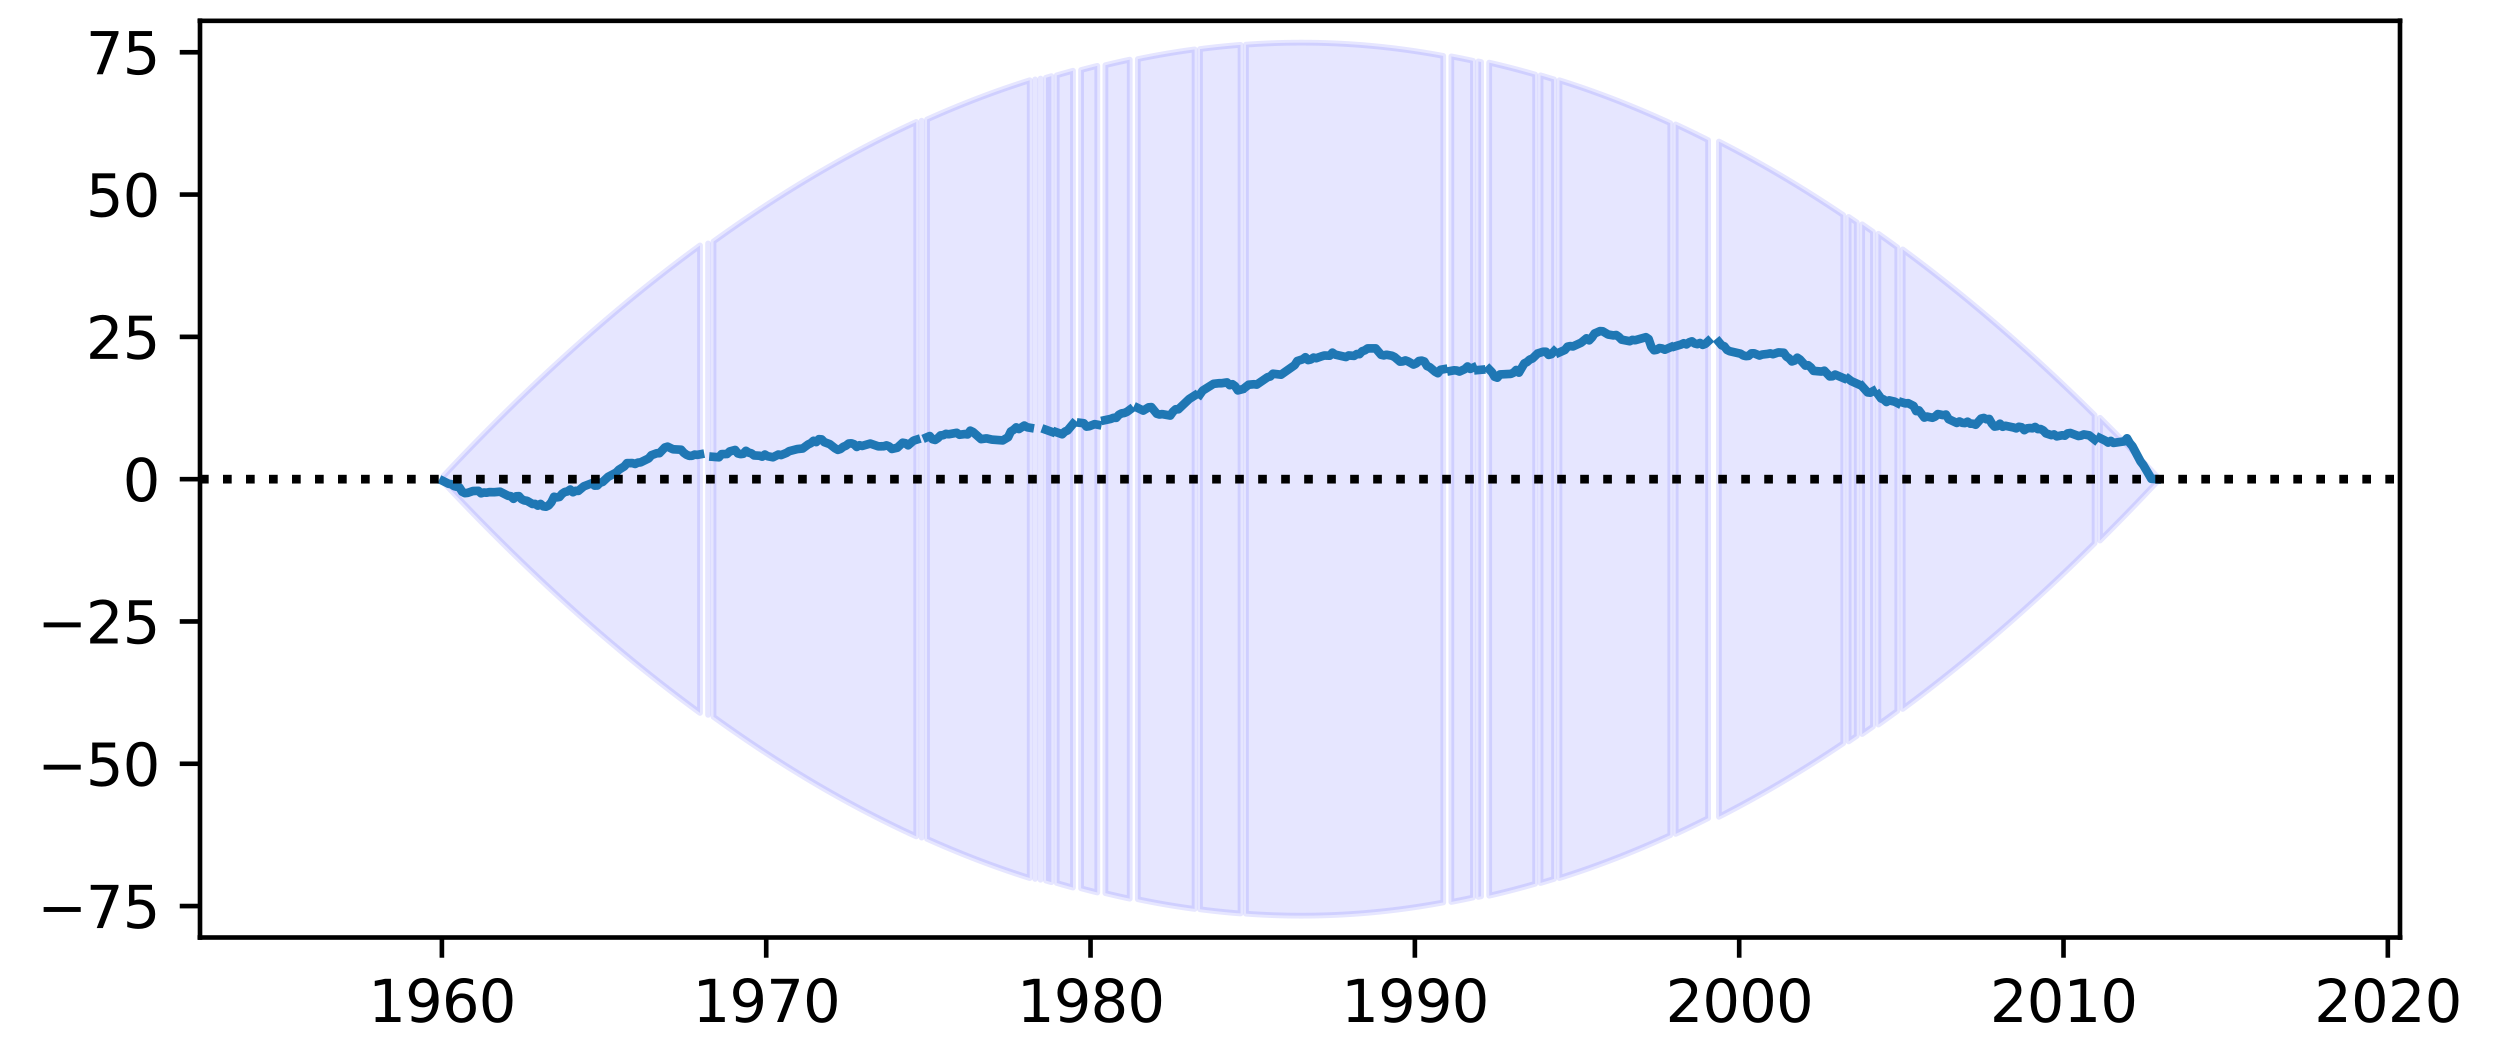 <?xml version="1.0" encoding="utf-8" standalone="no"?>
<!DOCTYPE svg PUBLIC "-//W3C//DTD SVG 1.1//EN"
  "http://www.w3.org/Graphics/SVG/1.1/DTD/svg11.dtd">
<svg height="180pt" version="1.1" viewBox="0 0 432 180" width="432pt" xmlns="http://www.w3.org/2000/svg" xmlns:xlink="http://www.w3.org/1999/xlink">
 <defs>
  <style type="text/css">*{stroke-linecap:butt;stroke-linejoin:round;}</style>
 </defs>
 <g id="figure_1">
  <g id="patch_1">
   <path d="M 0 180 
L 432 180 
L 432 0 
L 0 0 
z
" style="fill:#ffffff;"/>
  </g>
  <g id="axes_1">
   <g id="patch_2">
    <path d="M 34.56 162 
L 414.72 162 
L 414.72 3.6 
L 34.56 3.6 
z
" style="fill:#ffffff;"/>
   </g>
   <g id="PolyCollection_1">
    <path clip-path="url(#p25b6526b6e)" d="M 76.592 82.3 
L 76.592 83.3 
L 77.059 83.798 
L 77.526 84.294 
L 77.994 84.789 
L 78.461 85.282 
L 78.928 85.773 
L 79.395 86.263 
L 79.862 86.751 
L 80.329 87.237 
L 80.796 87.721 
L 81.263 88.204 
L 81.73 88.686 
L 82.197 89.165 
L 82.664 89.643 
L 83.131 90.119 
L 83.598 90.594 
L 84.065 91.067 
L 84.532 91.538 
L 84.999 92.008 
L 85.466 92.476 
L 85.933 92.942 
L 86.4 93.407 
L 86.867 93.87 
L 87.334 94.331 
L 87.801 94.791 
L 88.268 95.249 
L 88.735 95.705 
L 89.202 96.16 
L 89.669 96.613 
L 90.136 97.065 
L 90.603 97.514 
L 91.07 97.962 
L 91.537 98.409 
L 92.004 98.854 
L 92.471 99.297 
L 92.938 99.738 
L 93.405 100.178 
L 93.872 100.616 
L 94.339 101.052 
L 94.806 101.487 
L 95.274 101.92 
L 95.741 102.352 
L 96.208 102.782 
L 96.675 103.21 
L 97.142 103.636 
L 97.609 104.061 
L 98.076 104.484 
L 98.543 104.906 
L 99.01 105.326 
L 99.477 105.744 
L 99.944 106.161 
L 100.411 106.575 
L 100.878 106.989 
L 101.345 107.4 
L 101.812 107.81 
L 102.279 108.218 
L 102.746 108.625 
L 103.213 109.03 
L 103.68 109.433 
L 104.147 109.835 
L 104.614 110.235 
L 105.081 110.633 
L 105.548 111.03 
L 106.015 111.425 
L 106.482 111.818 
L 106.949 112.21 
L 107.416 112.6 
L 107.883 112.988 
L 108.35 113.375 
L 108.817 113.76 
L 109.284 114.143 
L 109.751 114.525 
L 110.218 114.905 
L 110.685 115.283 
L 111.152 115.66 
L 111.619 116.035 
L 112.086 116.408 
L 112.554 116.78 
L 113.021 117.15 
L 113.488 117.518 
L 113.955 117.885 
L 114.422 118.25 
L 114.889 118.614 
L 115.356 118.975 
L 115.823 119.336 
L 116.29 119.694 
L 116.757 120.051 
L 117.224 120.406 
L 117.691 120.759 
L 118.158 121.111 
L 118.625 121.461 
L 119.092 121.81 
L 119.559 122.157 
L 120.026 122.502 
L 120.493 122.846 
L 120.96 123.187 
L 120.96 42.413 
L 120.96 42.413 
L 120.493 42.754 
L 120.026 43.098 
L 119.559 43.443 
L 119.092 43.79 
L 118.625 44.139 
L 118.158 44.489 
L 117.691 44.841 
L 117.224 45.194 
L 116.757 45.549 
L 116.29 45.906 
L 115.823 46.264 
L 115.356 46.625 
L 114.889 46.986 
L 114.422 47.35 
L 113.955 47.715 
L 113.488 48.082 
L 113.021 48.45 
L 112.554 48.82 
L 112.086 49.192 
L 111.619 49.565 
L 111.152 49.94 
L 110.685 50.317 
L 110.218 50.695 
L 109.751 51.075 
L 109.284 51.457 
L 108.817 51.84 
L 108.35 52.225 
L 107.883 52.612 
L 107.416 53 
L 106.949 53.39 
L 106.482 53.782 
L 106.015 54.175 
L 105.548 54.57 
L 105.081 54.967 
L 104.614 55.365 
L 104.147 55.765 
L 103.68 56.167 
L 103.213 56.57 
L 102.746 56.975 
L 102.279 57.382 
L 101.812 57.79 
L 101.345 58.2 
L 100.878 58.611 
L 100.411 59.025 
L 99.944 59.439 
L 99.477 59.856 
L 99.01 60.274 
L 98.543 60.694 
L 98.076 61.116 
L 97.609 61.539 
L 97.142 61.964 
L 96.675 62.39 
L 96.208 62.818 
L 95.741 63.248 
L 95.274 63.68 
L 94.806 64.113 
L 94.339 64.548 
L 93.872 64.984 
L 93.405 65.422 
L 92.938 65.862 
L 92.471 66.303 
L 92.004 66.746 
L 91.537 67.191 
L 91.07 67.638 
L 90.603 68.086 
L 90.136 68.535 
L 89.669 68.987 
L 89.202 69.44 
L 88.735 69.895 
L 88.268 70.351 
L 87.801 70.809 
L 87.334 71.269 
L 86.867 71.73 
L 86.4 72.193 
L 85.933 72.658 
L 85.466 73.124 
L 84.999 73.592 
L 84.532 74.062 
L 84.065 74.533 
L 83.598 75.006 
L 83.131 75.481 
L 82.664 75.957 
L 82.197 76.435 
L 81.73 76.914 
L 81.263 77.396 
L 80.796 77.879 
L 80.329 78.363 
L 79.862 78.849 
L 79.395 79.337 
L 78.928 79.827 
L 78.461 80.318 
L 77.994 80.811 
L 77.526 81.306 
L 77.059 81.802 
L 76.592 82.3 
z
" style="fill:#0000ff;fill-opacity:0.1;stroke:#0000ff;stroke-opacity:0.1;"/>
    <path clip-path="url(#p25b6526b6e)" d="M 122.361 42.072 
L 122.361 123.528 
L 122.361 42.072 
L 122.361 42.072 
z
" style="fill:#0000ff;fill-opacity:0.1;stroke:#0000ff;stroke-opacity:0.1;"/>
    <path clip-path="url(#p25b6526b6e)" d="M 123.295 41.734 
L 123.295 123.866 
L 123.762 124.203 
L 124.229 124.538 
L 124.696 124.872 
L 125.163 125.204 
L 125.63 125.534 
L 126.097 125.863 
L 126.564 126.189 
L 127.031 126.515 
L 127.498 126.838 
L 127.965 127.16 
L 128.432 127.481 
L 128.899 127.799 
L 129.366 128.116 
L 129.834 128.432 
L 130.301 128.745 
L 130.768 129.057 
L 131.235 129.368 
L 131.702 129.676 
L 132.169 129.983 
L 132.636 130.289 
L 133.103 130.592 
L 133.57 130.894 
L 134.037 131.195 
L 134.504 131.493 
L 134.971 131.79 
L 135.438 132.086 
L 135.905 132.38 
L 136.372 132.672 
L 136.839 132.962 
L 137.306 133.251 
L 137.773 133.538 
L 138.24 133.823 
L 138.707 134.107 
L 139.174 134.389 
L 139.641 134.67 
L 140.108 134.949 
L 140.575 135.226 
L 141.042 135.501 
L 141.509 135.775 
L 141.976 136.047 
L 142.443 136.318 
L 142.91 136.587 
L 143.377 136.854 
L 143.844 137.119 
L 144.311 137.383 
L 144.778 137.645 
L 145.245 137.906 
L 145.712 138.165 
L 146.179 138.422 
L 146.646 138.678 
L 147.114 138.931 
L 147.581 139.184 
L 148.048 139.434 
L 148.515 139.683 
L 148.982 139.93 
L 149.449 140.176 
L 149.916 140.42 
L 150.383 140.662 
L 150.85 140.903 
L 151.317 141.142 
L 151.784 141.379 
L 152.251 141.615 
L 152.718 141.849 
L 153.185 142.081 
L 153.652 142.312 
L 154.119 142.541 
L 154.586 142.768 
L 155.053 142.994 
L 155.52 143.218 
L 155.987 143.44 
L 156.454 143.661 
L 156.921 143.88 
L 157.388 144.098 
L 157.855 144.313 
L 158.322 144.527 
L 158.322 21.073 
L 158.322 21.073 
L 157.855 21.287 
L 157.388 21.502 
L 156.921 21.72 
L 156.454 21.939 
L 155.987 22.16 
L 155.52 22.382 
L 155.053 22.606 
L 154.586 22.832 
L 154.119 23.059 
L 153.652 23.288 
L 153.185 23.519 
L 152.718 23.751 
L 152.251 23.985 
L 151.784 24.221 
L 151.317 24.458 
L 150.85 24.697 
L 150.383 24.938 
L 149.916 25.18 
L 149.449 25.424 
L 148.982 25.67 
L 148.515 25.917 
L 148.048 26.166 
L 147.581 26.416 
L 147.114 26.669 
L 146.646 26.922 
L 146.179 27.178 
L 145.712 27.435 
L 145.245 27.694 
L 144.778 27.955 
L 144.311 28.217 
L 143.844 28.481 
L 143.377 28.746 
L 142.91 29.013 
L 142.443 29.282 
L 141.976 29.553 
L 141.509 29.825 
L 141.042 30.099 
L 140.575 30.374 
L 140.108 30.651 
L 139.641 30.93 
L 139.174 31.211 
L 138.707 31.493 
L 138.24 31.777 
L 137.773 32.062 
L 137.306 32.349 
L 136.839 32.638 
L 136.372 32.928 
L 135.905 33.22 
L 135.438 33.514 
L 134.971 33.81 
L 134.504 34.107 
L 134.037 34.405 
L 133.57 34.706 
L 133.103 35.008 
L 132.636 35.311 
L 132.169 35.617 
L 131.702 35.924 
L 131.235 36.232 
L 130.768 36.543 
L 130.301 36.855 
L 129.834 37.168 
L 129.366 37.484 
L 128.899 37.801 
L 128.432 38.119 
L 127.965 38.44 
L 127.498 38.762 
L 127.031 39.085 
L 126.564 39.411 
L 126.097 39.737 
L 125.63 40.066 
L 125.163 40.396 
L 124.696 40.728 
L 124.229 41.062 
L 123.762 41.397 
L 123.295 41.734 
z
" style="fill:#0000ff;fill-opacity:0.1;stroke:#0000ff;stroke-opacity:0.1;"/>
    <path clip-path="url(#p25b6526b6e)" d="M 159.256 20.86 
L 159.256 144.74 
L 159.256 20.86 
L 159.256 20.86 
z
" style="fill:#0000ff;fill-opacity:0.1;stroke:#0000ff;stroke-opacity:0.1;"/>
    <path clip-path="url(#p25b6526b6e)" d="M 160.19 20.649 
L 160.19 144.951 
L 160.657 145.16 
L 161.124 145.367 
L 161.591 145.573 
L 162.058 145.777 
L 162.525 145.98 
L 162.992 146.18 
L 163.459 146.379 
L 163.926 146.577 
L 164.394 146.773 
L 164.861 146.967 
L 165.328 147.159 
L 165.795 147.35 
L 166.262 147.539 
L 166.729 147.727 
L 167.196 147.913 
L 167.663 148.097 
L 168.13 148.28 
L 168.597 148.461 
L 169.064 148.64 
L 169.531 148.817 
L 169.998 148.993 
L 170.465 149.167 
L 170.932 149.34 
L 171.399 149.511 
L 171.866 149.68 
L 172.333 149.848 
L 172.8 150.014 
L 173.267 150.178 
L 173.734 150.341 
L 174.201 150.502 
L 174.668 150.661 
L 175.135 150.819 
L 175.602 150.975 
L 176.069 151.129 
L 176.536 151.282 
L 177.003 151.433 
L 177.47 151.582 
L 177.937 151.73 
L 177.937 13.87 
L 177.937 13.87 
L 177.47 14.018 
L 177.003 14.167 
L 176.536 14.318 
L 176.069 14.471 
L 175.602 14.625 
L 175.135 14.781 
L 174.668 14.939 
L 174.201 15.098 
L 173.734 15.259 
L 173.267 15.422 
L 172.8 15.586 
L 172.333 15.752 
L 171.866 15.92 
L 171.399 16.089 
L 170.932 16.26 
L 170.465 16.433 
L 169.998 16.607 
L 169.531 16.783 
L 169.064 16.96 
L 168.597 17.139 
L 168.13 17.32 
L 167.663 17.503 
L 167.196 17.687 
L 166.729 17.873 
L 166.262 18.061 
L 165.795 18.25 
L 165.328 18.441 
L 164.861 18.633 
L 164.394 18.827 
L 163.926 19.023 
L 163.459 19.221 
L 162.992 19.42 
L 162.525 19.62 
L 162.058 19.823 
L 161.591 20.027 
L 161.124 20.233 
L 160.657 20.44 
L 160.19 20.649 
z
" style="fill:#0000ff;fill-opacity:0.1;stroke:#0000ff;stroke-opacity:0.1;"/>
    <path clip-path="url(#p25b6526b6e)" d="M 178.871 13.724 
L 178.871 151.876 
L 178.871 13.724 
L 178.871 13.724 
z
" style="fill:#0000ff;fill-opacity:0.1;stroke:#0000ff;stroke-opacity:0.1;"/>
    <path clip-path="url(#p25b6526b6e)" d="M 179.805 13.58 
L 179.805 152.02 
L 179.805 13.58 
L 179.805 13.58 
z
" style="fill:#0000ff;fill-opacity:0.1;stroke:#0000ff;stroke-opacity:0.1;"/>
    <path clip-path="url(#p25b6526b6e)" d="M 180.739 13.437 
L 180.739 152.163 
L 181.206 152.304 
L 181.674 152.443 
L 181.674 13.157 
L 181.674 13.157 
L 181.206 13.296 
L 180.739 13.437 
z
" style="fill:#0000ff;fill-opacity:0.1;stroke:#0000ff;stroke-opacity:0.1;"/>
    <path clip-path="url(#p25b6526b6e)" d="M 182.608 13.019 
L 182.608 152.581 
L 183.075 152.717 
L 183.542 152.852 
L 184.009 152.984 
L 184.476 153.116 
L 184.943 153.245 
L 185.41 153.373 
L 185.41 12.227 
L 185.41 12.227 
L 184.943 12.355 
L 184.476 12.484 
L 184.009 12.616 
L 183.542 12.748 
L 183.075 12.883 
L 182.608 13.019 
z
" style="fill:#0000ff;fill-opacity:0.1;stroke:#0000ff;stroke-opacity:0.1;"/>
    <path clip-path="url(#p25b6526b6e)" d="M 186.811 12.101 
L 186.811 153.499 
L 187.278 153.623 
L 187.745 153.746 
L 188.212 153.867 
L 188.679 153.987 
L 189.146 154.105 
L 189.613 154.221 
L 189.613 11.379 
L 189.613 11.379 
L 189.146 11.495 
L 188.679 11.613 
L 188.212 11.733 
L 187.745 11.854 
L 187.278 11.977 
L 186.811 12.101 
z
" style="fill:#0000ff;fill-opacity:0.1;stroke:#0000ff;stroke-opacity:0.1;"/>
    <path clip-path="url(#p25b6526b6e)" d="M 191.014 11.265 
L 191.014 154.335 
L 191.481 154.448 
L 191.948 154.559 
L 192.415 154.669 
L 192.882 154.777 
L 193.349 154.883 
L 193.816 154.987 
L 194.283 155.09 
L 194.75 155.192 
L 195.217 155.291 
L 195.217 10.309 
L 195.217 10.309 
L 194.75 10.408 
L 194.283 10.51 
L 193.816 10.613 
L 193.349 10.717 
L 192.882 10.823 
L 192.415 10.931 
L 191.948 11.041 
L 191.481 11.152 
L 191.014 11.265 
z
" style="fill:#0000ff;fill-opacity:0.1;stroke:#0000ff;stroke-opacity:0.1;"/>
    <path clip-path="url(#p25b6526b6e)" d="M 196.618 10.211 
L 196.618 155.389 
L 197.085 155.485 
L 197.552 155.58 
L 198.019 155.673 
L 198.486 155.764 
L 198.954 155.854 
L 199.421 155.942 
L 199.888 156.028 
L 200.355 156.113 
L 200.822 156.196 
L 201.289 156.277 
L 201.756 156.357 
L 202.223 156.435 
L 202.69 156.511 
L 203.157 156.586 
L 203.624 156.659 
L 204.091 156.73 
L 204.558 156.8 
L 205.025 156.868 
L 205.492 156.934 
L 205.959 156.999 
L 206.426 157.062 
L 206.426 8.538 
L 206.426 8.538 
L 205.959 8.601 
L 205.492 8.666 
L 205.025 8.732 
L 204.558 8.8 
L 204.091 8.87 
L 203.624 8.941 
L 203.157 9.014 
L 202.69 9.089 
L 202.223 9.165 
L 201.756 9.243 
L 201.289 9.323 
L 200.822 9.404 
L 200.355 9.487 
L 199.888 9.572 
L 199.421 9.658 
L 198.954 9.746 
L 198.486 9.836 
L 198.019 9.927 
L 197.552 10.02 
L 197.085 10.115 
L 196.618 10.211 
z
" style="fill:#0000ff;fill-opacity:0.1;stroke:#0000ff;stroke-opacity:0.1;"/>
    <path clip-path="url(#p25b6526b6e)" d="M 207.36 8.477 
L 207.36 157.123 
L 207.827 157.183 
L 208.294 157.241 
L 208.761 157.298 
L 209.228 157.352 
L 209.695 157.405 
L 210.162 157.457 
L 210.629 157.507 
L 211.096 157.555 
L 211.563 157.601 
L 212.03 157.646 
L 212.497 157.689 
L 212.964 157.731 
L 213.431 157.771 
L 213.898 157.809 
L 214.365 157.845 
L 214.365 7.755 
L 214.365 7.755 
L 213.898 7.791 
L 213.431 7.829 
L 212.964 7.869 
L 212.497 7.911 
L 212.03 7.954 
L 211.563 7.999 
L 211.096 8.045 
L 210.629 8.093 
L 210.162 8.143 
L 209.695 8.195 
L 209.228 8.248 
L 208.761 8.302 
L 208.294 8.359 
L 207.827 8.417 
L 207.36 8.477 
z
" style="fill:#0000ff;fill-opacity:0.1;stroke:#0000ff;stroke-opacity:0.1;"/>
    <path clip-path="url(#p25b6526b6e)" d="M 215.299 7.72 
L 215.299 157.88 
L 215.766 157.913 
L 216.234 157.945 
L 216.701 157.975 
L 217.168 158.003 
L 217.635 158.029 
L 218.102 158.054 
L 218.569 158.078 
L 219.036 158.099 
L 219.503 158.119 
L 219.97 158.137 
L 220.437 158.154 
L 220.904 158.169 
L 221.371 158.182 
L 221.838 158.194 
L 222.305 158.204 
L 222.772 158.212 
L 223.239 158.219 
L 223.706 158.224 
L 224.173 158.227 
L 224.64 158.229 
L 225.107 158.229 
L 225.574 158.227 
L 226.041 158.224 
L 226.508 158.219 
L 226.975 158.212 
L 227.442 158.204 
L 227.909 158.194 
L 228.376 158.182 
L 228.843 158.169 
L 229.31 158.154 
L 229.777 158.137 
L 230.244 158.119 
L 230.711 158.099 
L 231.178 158.078 
L 231.645 158.054 
L 232.112 158.029 
L 232.579 158.003 
L 233.046 157.975 
L 233.514 157.945 
L 233.981 157.913 
L 234.448 157.88 
L 234.915 157.845 
L 235.382 157.809 
L 235.849 157.771 
L 236.316 157.731 
L 236.783 157.689 
L 237.25 157.646 
L 237.717 157.601 
L 238.184 157.555 
L 238.651 157.507 
L 239.118 157.457 
L 239.585 157.405 
L 240.052 157.352 
L 240.519 157.298 
L 240.986 157.241 
L 241.453 157.183 
L 241.92 157.123 
L 242.387 157.062 
L 242.854 156.999 
L 243.321 156.934 
L 243.788 156.868 
L 244.255 156.8 
L 244.722 156.73 
L 245.189 156.659 
L 245.656 156.586 
L 246.123 156.511 
L 246.59 156.435 
L 247.057 156.357 
L 247.524 156.277 
L 247.991 156.196 
L 248.458 156.113 
L 248.925 156.028 
L 249.392 155.942 
L 249.392 9.658 
L 249.392 9.658 
L 248.925 9.572 
L 248.458 9.487 
L 247.991 9.404 
L 247.524 9.323 
L 247.057 9.243 
L 246.59 9.165 
L 246.123 9.089 
L 245.656 9.014 
L 245.189 8.941 
L 244.722 8.87 
L 244.255 8.8 
L 243.788 8.732 
L 243.321 8.666 
L 242.854 8.601 
L 242.387 8.538 
L 241.92 8.477 
L 241.453 8.417 
L 240.986 8.359 
L 240.519 8.302 
L 240.052 8.248 
L 239.585 8.195 
L 239.118 8.143 
L 238.651 8.093 
L 238.184 8.045 
L 237.717 7.999 
L 237.25 7.954 
L 236.783 7.911 
L 236.316 7.869 
L 235.849 7.829 
L 235.382 7.791 
L 234.915 7.755 
L 234.448 7.72 
L 233.981 7.687 
L 233.514 7.655 
L 233.046 7.625 
L 232.579 7.597 
L 232.112 7.571 
L 231.645 7.546 
L 231.178 7.522 
L 230.711 7.501 
L 230.244 7.481 
L 229.777 7.463 
L 229.31 7.446 
L 228.843 7.431 
L 228.376 7.418 
L 227.909 7.406 
L 227.442 7.396 
L 226.975 7.388 
L 226.508 7.381 
L 226.041 7.376 
L 225.574 7.373 
L 225.107 7.371 
L 224.64 7.371 
L 224.173 7.373 
L 223.706 7.376 
L 223.239 7.381 
L 222.772 7.388 
L 222.305 7.396 
L 221.838 7.406 
L 221.371 7.418 
L 220.904 7.431 
L 220.437 7.446 
L 219.97 7.463 
L 219.503 7.481 
L 219.036 7.501 
L 218.569 7.522 
L 218.102 7.546 
L 217.635 7.571 
L 217.168 7.597 
L 216.701 7.625 
L 216.234 7.655 
L 215.766 7.687 
L 215.299 7.72 
z
" style="fill:#0000ff;fill-opacity:0.1;stroke:#0000ff;stroke-opacity:0.1;"/>
    <path clip-path="url(#p25b6526b6e)" d="M 250.794 9.746 
L 250.794 155.854 
L 251.261 155.764 
L 251.728 155.673 
L 252.195 155.58 
L 252.662 155.485 
L 253.129 155.389 
L 253.596 155.291 
L 254.063 155.192 
L 254.53 155.09 
L 254.53 10.51 
L 254.53 10.51 
L 254.063 10.408 
L 253.596 10.309 
L 253.129 10.211 
L 252.662 10.115 
L 252.195 10.02 
L 251.728 9.927 
L 251.261 9.836 
L 250.794 9.746 
z
" style="fill:#0000ff;fill-opacity:0.1;stroke:#0000ff;stroke-opacity:0.1;"/>
    <path clip-path="url(#p25b6526b6e)" d="M 255.464 10.613 
L 255.464 154.987 
L 255.931 154.883 
L 255.931 10.717 
L 255.931 10.717 
L 255.464 10.613 
z
" style="fill:#0000ff;fill-opacity:0.1;stroke:#0000ff;stroke-opacity:0.1;"/>
    <path clip-path="url(#p25b6526b6e)" d="M 257.332 10.823 
L 257.332 154.777 
L 257.799 154.669 
L 258.266 154.559 
L 258.733 154.448 
L 259.2 154.335 
L 259.667 154.221 
L 260.134 154.105 
L 260.601 153.987 
L 261.068 153.867 
L 261.535 153.746 
L 262.002 153.623 
L 262.469 153.499 
L 262.936 153.373 
L 263.403 153.245 
L 263.87 153.116 
L 264.337 152.984 
L 264.804 152.852 
L 265.271 152.717 
L 265.271 12.883 
L 265.271 12.883 
L 264.804 12.748 
L 264.337 12.616 
L 263.87 12.484 
L 263.403 12.355 
L 262.936 12.227 
L 262.469 12.101 
L 262.002 11.977 
L 261.535 11.854 
L 261.068 11.733 
L 260.601 11.613 
L 260.134 11.495 
L 259.667 11.379 
L 259.2 11.265 
L 258.733 11.152 
L 258.266 11.041 
L 257.799 10.931 
L 257.332 10.823 
z
" style="fill:#0000ff;fill-opacity:0.1;stroke:#0000ff;stroke-opacity:0.1;"/>
    <path clip-path="url(#p25b6526b6e)" d="M 266.205 13.019 
L 266.205 152.581 
L 266.672 152.443 
L 267.139 152.304 
L 267.606 152.163 
L 268.074 152.02 
L 268.541 151.876 
L 268.541 13.724 
L 268.541 13.724 
L 268.074 13.58 
L 267.606 13.437 
L 267.139 13.296 
L 266.672 13.157 
L 266.205 13.019 
z
" style="fill:#0000ff;fill-opacity:0.1;stroke:#0000ff;stroke-opacity:0.1;"/>
    <path clip-path="url(#p25b6526b6e)" d="M 269.475 13.87 
L 269.475 151.73 
L 269.942 151.582 
L 270.409 151.433 
L 270.876 151.282 
L 271.343 151.129 
L 271.81 150.975 
L 272.277 150.819 
L 272.744 150.661 
L 273.211 150.502 
L 273.678 150.341 
L 274.145 150.178 
L 274.612 150.014 
L 275.079 149.848 
L 275.546 149.68 
L 276.013 149.511 
L 276.48 149.34 
L 276.947 149.167 
L 277.414 148.993 
L 277.881 148.817 
L 278.348 148.64 
L 278.815 148.461 
L 279.282 148.28 
L 279.749 148.097 
L 280.216 147.913 
L 280.683 147.727 
L 281.15 147.539 
L 281.617 147.35 
L 282.084 147.159 
L 282.551 146.967 
L 283.018 146.773 
L 283.485 146.577 
L 283.952 146.379 
L 284.419 146.18 
L 284.886 145.98 
L 285.354 145.777 
L 285.821 145.573 
L 286.288 145.367 
L 286.755 145.16 
L 287.222 144.951 
L 287.689 144.74 
L 288.156 144.527 
L 288.623 144.313 
L 288.623 21.287 
L 288.623 21.287 
L 288.156 21.073 
L 287.689 20.86 
L 287.222 20.649 
L 286.755 20.44 
L 286.288 20.233 
L 285.821 20.027 
L 285.354 19.823 
L 284.886 19.62 
L 284.419 19.42 
L 283.952 19.221 
L 283.485 19.023 
L 283.018 18.827 
L 282.551 18.633 
L 282.084 18.441 
L 281.617 18.25 
L 281.15 18.061 
L 280.683 17.873 
L 280.216 17.687 
L 279.749 17.503 
L 279.282 17.32 
L 278.815 17.139 
L 278.348 16.96 
L 277.881 16.783 
L 277.414 16.607 
L 276.947 16.433 
L 276.48 16.26 
L 276.013 16.089 
L 275.546 15.92 
L 275.079 15.752 
L 274.612 15.586 
L 274.145 15.422 
L 273.678 15.259 
L 273.211 15.098 
L 272.744 14.939 
L 272.277 14.781 
L 271.81 14.625 
L 271.343 14.471 
L 270.876 14.318 
L 270.409 14.167 
L 269.942 14.018 
L 269.475 13.87 
z
" style="fill:#0000ff;fill-opacity:0.1;stroke:#0000ff;stroke-opacity:0.1;"/>
    <path clip-path="url(#p25b6526b6e)" d="M 289.557 21.502 
L 289.557 144.098 
L 290.024 143.88 
L 290.491 143.661 
L 290.958 143.44 
L 291.425 143.218 
L 291.892 142.994 
L 292.359 142.768 
L 292.826 142.541 
L 293.293 142.312 
L 293.76 142.081 
L 294.227 141.849 
L 294.694 141.615 
L 295.161 141.379 
L 295.161 24.221 
L 295.161 24.221 
L 294.694 23.985 
L 294.227 23.751 
L 293.76 23.519 
L 293.293 23.288 
L 292.826 23.059 
L 292.359 22.832 
L 291.892 22.606 
L 291.425 22.382 
L 290.958 22.16 
L 290.491 21.939 
L 290.024 21.72 
L 289.557 21.502 
z
" style="fill:#0000ff;fill-opacity:0.1;stroke:#0000ff;stroke-opacity:0.1;"/>
    <path clip-path="url(#p25b6526b6e)" d="M 297.029 24.458 
L 297.029 141.142 
L 297.496 140.903 
L 297.963 140.662 
L 298.43 140.42 
L 298.897 140.176 
L 299.364 139.93 
L 299.831 139.683 
L 300.298 139.434 
L 300.765 139.184 
L 301.232 138.931 
L 301.699 138.678 
L 302.166 138.422 
L 302.634 138.165 
L 303.101 137.906 
L 303.568 137.645 
L 304.035 137.383 
L 304.502 137.119 
L 304.969 136.854 
L 305.436 136.587 
L 305.903 136.318 
L 306.37 136.047 
L 306.837 135.775 
L 307.304 135.501 
L 307.771 135.226 
L 308.238 134.949 
L 308.705 134.67 
L 309.172 134.389 
L 309.639 134.107 
L 310.106 133.823 
L 310.573 133.538 
L 311.04 133.251 
L 311.507 132.962 
L 311.974 132.672 
L 312.441 132.38 
L 312.908 132.086 
L 313.375 131.79 
L 313.842 131.493 
L 314.309 131.195 
L 314.776 130.894 
L 315.243 130.592 
L 315.71 130.289 
L 316.177 129.983 
L 316.644 129.676 
L 317.111 129.368 
L 317.578 129.057 
L 318.045 128.745 
L 318.512 128.432 
L 318.512 37.168 
L 318.512 37.168 
L 318.045 36.855 
L 317.578 36.543 
L 317.111 36.232 
L 316.644 35.924 
L 316.177 35.617 
L 315.71 35.311 
L 315.243 35.008 
L 314.776 34.706 
L 314.309 34.405 
L 313.842 34.107 
L 313.375 33.81 
L 312.908 33.514 
L 312.441 33.22 
L 311.974 32.928 
L 311.507 32.638 
L 311.04 32.349 
L 310.573 32.062 
L 310.106 31.777 
L 309.639 31.493 
L 309.172 31.211 
L 308.705 30.93 
L 308.238 30.651 
L 307.771 30.374 
L 307.304 30.099 
L 306.837 29.825 
L 306.37 29.553 
L 305.903 29.282 
L 305.436 29.013 
L 304.969 28.746 
L 304.502 28.481 
L 304.035 28.217 
L 303.568 27.955 
L 303.101 27.694 
L 302.634 27.435 
L 302.166 27.178 
L 301.699 26.922 
L 301.232 26.669 
L 300.765 26.416 
L 300.298 26.166 
L 299.831 25.917 
L 299.364 25.67 
L 298.897 25.424 
L 298.43 25.18 
L 297.963 24.938 
L 297.496 24.697 
L 297.029 24.458 
z
" style="fill:#0000ff;fill-opacity:0.1;stroke:#0000ff;stroke-opacity:0.1;"/>
    <path clip-path="url(#p25b6526b6e)" d="M 319.446 37.484 
L 319.446 128.116 
L 319.914 127.799 
L 320.381 127.481 
L 320.848 127.16 
L 320.848 38.44 
L 320.848 38.44 
L 320.381 38.119 
L 319.914 37.801 
L 319.446 37.484 
z
" style="fill:#0000ff;fill-opacity:0.1;stroke:#0000ff;stroke-opacity:0.1;"/>
    <path clip-path="url(#p25b6526b6e)" d="M 321.782 38.762 
L 321.782 126.838 
L 322.249 126.515 
L 322.716 126.189 
L 323.183 125.863 
L 323.65 125.534 
L 323.65 40.066 
L 323.65 40.066 
L 323.183 39.737 
L 322.716 39.411 
L 322.249 39.085 
L 321.782 38.762 
z
" style="fill:#0000ff;fill-opacity:0.1;stroke:#0000ff;stroke-opacity:0.1;"/>
    <path clip-path="url(#p25b6526b6e)" d="M 324.584 40.396 
L 324.584 125.204 
L 325.051 124.872 
L 325.518 124.538 
L 325.985 124.203 
L 326.452 123.866 
L 326.919 123.528 
L 327.386 123.187 
L 327.853 122.846 
L 327.853 42.754 
L 327.853 42.754 
L 327.386 42.413 
L 326.919 42.072 
L 326.452 41.734 
L 325.985 41.397 
L 325.518 41.062 
L 325.051 40.728 
L 324.584 40.396 
z
" style="fill:#0000ff;fill-opacity:0.1;stroke:#0000ff;stroke-opacity:0.1;"/>
    <path clip-path="url(#p25b6526b6e)" d="M 328.787 43.098 
L 328.787 122.502 
L 329.254 122.157 
L 329.721 121.81 
L 330.188 121.461 
L 330.655 121.111 
L 331.122 120.759 
L 331.589 120.406 
L 332.056 120.051 
L 332.523 119.694 
L 332.99 119.336 
L 333.457 118.975 
L 333.924 118.614 
L 334.391 118.25 
L 334.858 117.885 
L 335.325 117.518 
L 335.792 117.15 
L 336.259 116.78 
L 336.726 116.408 
L 337.194 116.035 
L 337.661 115.66 
L 338.128 115.283 
L 338.595 114.905 
L 339.062 114.525 
L 339.529 114.143 
L 339.996 113.76 
L 340.463 113.375 
L 340.93 112.988 
L 341.397 112.6 
L 341.864 112.21 
L 342.331 111.818 
L 342.798 111.425 
L 343.265 111.03 
L 343.732 110.633 
L 344.199 110.235 
L 344.666 109.835 
L 345.133 109.433 
L 345.6 109.03 
L 346.067 108.625 
L 346.534 108.218 
L 347.001 107.81 
L 347.468 107.4 
L 347.935 106.989 
L 348.402 106.575 
L 348.869 106.161 
L 349.336 105.744 
L 349.803 105.326 
L 350.27 104.906 
L 350.737 104.484 
L 351.204 104.061 
L 351.671 103.636 
L 352.138 103.21 
L 352.605 102.782 
L 353.072 102.352 
L 353.539 101.92 
L 354.006 101.487 
L 354.474 101.052 
L 354.941 100.616 
L 355.408 100.178 
L 355.875 99.738 
L 356.342 99.297 
L 356.809 98.854 
L 357.276 98.409 
L 357.743 97.962 
L 358.21 97.514 
L 358.677 97.065 
L 359.144 96.613 
L 359.611 96.16 
L 360.078 95.705 
L 360.545 95.249 
L 361.012 94.791 
L 361.479 94.331 
L 361.946 93.87 
L 361.946 71.73 
L 361.946 71.73 
L 361.479 71.269 
L 361.012 70.809 
L 360.545 70.351 
L 360.078 69.895 
L 359.611 69.44 
L 359.144 68.987 
L 358.677 68.535 
L 358.21 68.086 
L 357.743 67.638 
L 357.276 67.191 
L 356.809 66.746 
L 356.342 66.303 
L 355.875 65.862 
L 355.408 65.422 
L 354.941 64.984 
L 354.474 64.548 
L 354.006 64.113 
L 353.539 63.68 
L 353.072 63.248 
L 352.605 62.818 
L 352.138 62.39 
L 351.671 61.964 
L 351.204 61.539 
L 350.737 61.116 
L 350.27 60.694 
L 349.803 60.274 
L 349.336 59.856 
L 348.869 59.439 
L 348.402 59.025 
L 347.935 58.611 
L 347.468 58.2 
L 347.001 57.79 
L 346.534 57.382 
L 346.067 56.975 
L 345.6 56.57 
L 345.133 56.167 
L 344.666 55.765 
L 344.199 55.365 
L 343.732 54.967 
L 343.265 54.57 
L 342.798 54.175 
L 342.331 53.782 
L 341.864 53.39 
L 341.397 53 
L 340.93 52.612 
L 340.463 52.225 
L 339.996 51.84 
L 339.529 51.457 
L 339.062 51.075 
L 338.595 50.695 
L 338.128 50.317 
L 337.661 49.94 
L 337.194 49.565 
L 336.726 49.192 
L 336.259 48.82 
L 335.792 48.45 
L 335.325 48.082 
L 334.858 47.715 
L 334.391 47.35 
L 333.924 46.986 
L 333.457 46.625 
L 332.99 46.264 
L 332.523 45.906 
L 332.056 45.549 
L 331.589 45.194 
L 331.122 44.841 
L 330.655 44.489 
L 330.188 44.139 
L 329.721 43.79 
L 329.254 43.443 
L 328.787 43.098 
z
" style="fill:#0000ff;fill-opacity:0.1;stroke:#0000ff;stroke-opacity:0.1;"/>
    <path clip-path="url(#p25b6526b6e)" d="M 362.88 72.193 
L 362.88 93.407 
L 363.347 92.942 
L 363.814 92.476 
L 364.281 92.008 
L 364.748 91.538 
L 365.215 91.067 
L 365.682 90.594 
L 366.149 90.119 
L 366.616 89.643 
L 367.083 89.165 
L 367.55 88.686 
L 368.017 88.204 
L 368.484 87.721 
L 368.951 87.237 
L 369.418 86.751 
L 369.885 86.263 
L 370.352 85.773 
L 370.819 85.282 
L 371.286 84.789 
L 371.754 84.294 
L 372.221 83.798 
L 372.688 83.3 
L 372.688 82.3 
L 372.688 82.3 
L 372.221 81.802 
L 371.754 81.306 
L 371.286 80.811 
L 370.819 80.318 
L 370.352 79.827 
L 369.885 79.337 
L 369.418 78.849 
L 368.951 78.363 
L 368.484 77.879 
L 368.017 77.396 
L 367.55 76.914 
L 367.083 76.435 
L 366.616 75.957 
L 366.149 75.481 
L 365.682 75.006 
L 365.215 74.533 
L 364.748 74.062 
L 364.281 73.592 
L 363.814 73.124 
L 363.347 72.658 
L 362.88 72.193 
z
" style="fill:#0000ff;fill-opacity:0.1;stroke:#0000ff;stroke-opacity:0.1;"/>
   </g>
   <g id="matplotlib.axis_1">
    <g id="xtick_1">
     <g id="line2d_1">
      <defs>
       <path d="M 0 0 
L 0 3.5 
" id="m15874aa5ee" style="stroke:#000000;stroke-width:0.8;"/>
      </defs>
      <g>
       <use style="stroke:#000000;stroke-width:0.8;" x="76.359" xlink:href="#m15874aa5ee" y="162"/>
      </g>
     </g>
     <g id="text_1">
      <!-- 1960 -->
      <g transform="translate(63.634 176.598)scale(0.1 -0.1)">
       <defs>
        <path d="M 794 531 
L 1825 531 
L 1825 4091 
L 703 3866 
L 703 4441 
L 1819 4666 
L 2450 4666 
L 2450 531 
L 3481 531 
L 3481 0 
L 794 0 
L 794 531 
z
" id="DejaVuSans-31" transform="scale(0.016)"/>
        <path d="M 703 97 
L 703 672 
Q 941 559 1184 500 
Q 1428 441 1663 441 
Q 2288 441 2617 861 
Q 2947 1281 2994 2138 
Q 2813 1869 2534 1725 
Q 2256 1581 1919 1581 
Q 1219 1581 811 2004 
Q 403 2428 403 3163 
Q 403 3881 828 4315 
Q 1253 4750 1959 4750 
Q 2769 4750 3195 4129 
Q 3622 3509 3622 2328 
Q 3622 1225 3098 567 
Q 2575 -91 1691 -91 
Q 1453 -91 1209 -44 
Q 966 3 703 97 
z
M 1959 2075 
Q 2384 2075 2632 2365 
Q 2881 2656 2881 3163 
Q 2881 3666 2632 3958 
Q 2384 4250 1959 4250 
Q 1534 4250 1286 3958 
Q 1038 3666 1038 3163 
Q 1038 2656 1286 2365 
Q 1534 2075 1959 2075 
z
" id="DejaVuSans-39" transform="scale(0.016)"/>
        <path d="M 2113 2584 
Q 1688 2584 1439 2293 
Q 1191 2003 1191 1497 
Q 1191 994 1439 701 
Q 1688 409 2113 409 
Q 2538 409 2786 701 
Q 3034 994 3034 1497 
Q 3034 2003 2786 2293 
Q 2538 2584 2113 2584 
z
M 3366 4563 
L 3366 3988 
Q 3128 4100 2886 4159 
Q 2644 4219 2406 4219 
Q 1781 4219 1451 3797 
Q 1122 3375 1075 2522 
Q 1259 2794 1537 2939 
Q 1816 3084 2150 3084 
Q 2853 3084 3261 2657 
Q 3669 2231 3669 1497 
Q 3669 778 3244 343 
Q 2819 -91 2113 -91 
Q 1303 -91 875 529 
Q 447 1150 447 2328 
Q 447 3434 972 4092 
Q 1497 4750 2381 4750 
Q 2619 4750 2861 4703 
Q 3103 4656 3366 4563 
z
" id="DejaVuSans-36" transform="scale(0.016)"/>
        <path d="M 2034 4250 
Q 1547 4250 1301 3770 
Q 1056 3291 1056 2328 
Q 1056 1369 1301 889 
Q 1547 409 2034 409 
Q 2525 409 2770 889 
Q 3016 1369 3016 2328 
Q 3016 3291 2770 3770 
Q 2525 4250 2034 4250 
z
M 2034 4750 
Q 2819 4750 3233 4129 
Q 3647 3509 3647 2328 
Q 3647 1150 3233 529 
Q 2819 -91 2034 -91 
Q 1250 -91 836 529 
Q 422 1150 422 2328 
Q 422 3509 836 4129 
Q 1250 4750 2034 4750 
z
" id="DejaVuSans-30" transform="scale(0.016)"/>
       </defs>
       <use xlink:href="#DejaVuSans-31"/>
       <use x="63.623" xlink:href="#DejaVuSans-39"/>
       <use x="127.246" xlink:href="#DejaVuSans-36"/>
       <use x="190.869" xlink:href="#DejaVuSans-30"/>
      </g>
     </g>
    </g>
    <g id="xtick_2">
     <g id="line2d_2">
      <g>
       <use style="stroke:#000000;stroke-width:0.8;" x="132.402" xlink:href="#m15874aa5ee" y="162"/>
      </g>
     </g>
     <g id="text_2">
      <!-- 1970 -->
      <g transform="translate(119.677 176.598)scale(0.1 -0.1)">
       <defs>
        <path d="M 525 4666 
L 3525 4666 
L 3525 4397 
L 1831 0 
L 1172 0 
L 2766 4134 
L 525 4134 
L 525 4666 
z
" id="DejaVuSans-37" transform="scale(0.016)"/>
       </defs>
       <use xlink:href="#DejaVuSans-31"/>
       <use x="63.623" xlink:href="#DejaVuSans-39"/>
       <use x="127.246" xlink:href="#DejaVuSans-37"/>
       <use x="190.869" xlink:href="#DejaVuSans-30"/>
      </g>
     </g>
    </g>
    <g id="xtick_3">
     <g id="line2d_3">
      <g>
       <use style="stroke:#000000;stroke-width:0.8;" x="188.445" xlink:href="#m15874aa5ee" y="162"/>
      </g>
     </g>
     <g id="text_3">
      <!-- 1980 -->
      <g transform="translate(175.72 176.598)scale(0.1 -0.1)">
       <defs>
        <path d="M 2034 2216 
Q 1584 2216 1326 1975 
Q 1069 1734 1069 1313 
Q 1069 891 1326 650 
Q 1584 409 2034 409 
Q 2484 409 2743 651 
Q 3003 894 3003 1313 
Q 3003 1734 2745 1975 
Q 2488 2216 2034 2216 
z
M 1403 2484 
Q 997 2584 770 2862 
Q 544 3141 544 3541 
Q 544 4100 942 4425 
Q 1341 4750 2034 4750 
Q 2731 4750 3128 4425 
Q 3525 4100 3525 3541 
Q 3525 3141 3298 2862 
Q 3072 2584 2669 2484 
Q 3125 2378 3379 2068 
Q 3634 1759 3634 1313 
Q 3634 634 3220 271 
Q 2806 -91 2034 -91 
Q 1263 -91 848 271 
Q 434 634 434 1313 
Q 434 1759 690 2068 
Q 947 2378 1403 2484 
z
M 1172 3481 
Q 1172 3119 1398 2916 
Q 1625 2713 2034 2713 
Q 2441 2713 2670 2916 
Q 2900 3119 2900 3481 
Q 2900 3844 2670 4047 
Q 2441 4250 2034 4250 
Q 1625 4250 1398 4047 
Q 1172 3844 1172 3481 
z
" id="DejaVuSans-38" transform="scale(0.016)"/>
       </defs>
       <use xlink:href="#DejaVuSans-31"/>
       <use x="63.623" xlink:href="#DejaVuSans-39"/>
       <use x="127.246" xlink:href="#DejaVuSans-38"/>
       <use x="190.869" xlink:href="#DejaVuSans-30"/>
      </g>
     </g>
    </g>
    <g id="xtick_4">
     <g id="line2d_4">
      <g>
       <use style="stroke:#000000;stroke-width:0.8;" x="244.489" xlink:href="#m15874aa5ee" y="162"/>
      </g>
     </g>
     <g id="text_4">
      <!-- 1990 -->
      <g transform="translate(231.764 176.598)scale(0.1 -0.1)">
       <use xlink:href="#DejaVuSans-31"/>
       <use x="63.623" xlink:href="#DejaVuSans-39"/>
       <use x="127.246" xlink:href="#DejaVuSans-39"/>
       <use x="190.869" xlink:href="#DejaVuSans-30"/>
      </g>
     </g>
    </g>
    <g id="xtick_5">
     <g id="line2d_5">
      <g>
       <use style="stroke:#000000;stroke-width:0.8;" x="300.532" xlink:href="#m15874aa5ee" y="162"/>
      </g>
     </g>
     <g id="text_5">
      <!-- 2000 -->
      <g transform="translate(287.807 176.598)scale(0.1 -0.1)">
       <defs>
        <path d="M 1228 531 
L 3431 531 
L 3431 0 
L 469 0 
L 469 531 
Q 828 903 1448 1529 
Q 2069 2156 2228 2338 
Q 2531 2678 2651 2914 
Q 2772 3150 2772 3378 
Q 2772 3750 2511 3984 
Q 2250 4219 1831 4219 
Q 1534 4219 1204 4116 
Q 875 4013 500 3803 
L 500 4441 
Q 881 4594 1212 4672 
Q 1544 4750 1819 4750 
Q 2544 4750 2975 4387 
Q 3406 4025 3406 3419 
Q 3406 3131 3298 2873 
Q 3191 2616 2906 2266 
Q 2828 2175 2409 1742 
Q 1991 1309 1228 531 
z
" id="DejaVuSans-32" transform="scale(0.016)"/>
       </defs>
       <use xlink:href="#DejaVuSans-32"/>
       <use x="63.623" xlink:href="#DejaVuSans-30"/>
       <use x="127.246" xlink:href="#DejaVuSans-30"/>
       <use x="190.869" xlink:href="#DejaVuSans-30"/>
      </g>
     </g>
    </g>
    <g id="xtick_6">
     <g id="line2d_6">
      <g>
       <use style="stroke:#000000;stroke-width:0.8;" x="356.575" xlink:href="#m15874aa5ee" y="162"/>
      </g>
     </g>
     <g id="text_6">
      <!-- 2010 -->
      <g transform="translate(343.85 176.598)scale(0.1 -0.1)">
       <use xlink:href="#DejaVuSans-32"/>
       <use x="63.623" xlink:href="#DejaVuSans-30"/>
       <use x="127.246" xlink:href="#DejaVuSans-31"/>
       <use x="190.869" xlink:href="#DejaVuSans-30"/>
      </g>
     </g>
    </g>
    <g id="xtick_7">
     <g id="line2d_7">
      <g>
       <use style="stroke:#000000;stroke-width:0.8;" x="412.618" xlink:href="#m15874aa5ee" y="162"/>
      </g>
     </g>
     <g id="text_7">
      <!-- 2020 -->
      <g transform="translate(399.893 176.598)scale(0.1 -0.1)">
       <use xlink:href="#DejaVuSans-32"/>
       <use x="63.623" xlink:href="#DejaVuSans-30"/>
       <use x="127.246" xlink:href="#DejaVuSans-32"/>
       <use x="190.869" xlink:href="#DejaVuSans-30"/>
      </g>
     </g>
    </g>
   </g>
   <g id="matplotlib.axis_2">
    <g id="ytick_1">
     <g id="line2d_8">
      <defs>
       <path d="M 0 0 
L -3.5 0 
" id="m959fd9f949" style="stroke:#000000;stroke-width:0.8;"/>
      </defs>
      <g>
       <use style="stroke:#000000;stroke-width:0.8;" x="34.56" xlink:href="#m959fd9f949" y="156.57"/>
      </g>
     </g>
     <g id="text_8">
      <!-- −75 -->
      <g transform="translate(6.455 160.369)scale(0.1 -0.1)">
       <defs>
        <path d="M 678 2272 
L 4684 2272 
L 4684 1741 
L 678 1741 
L 678 2272 
z
" id="DejaVuSans-2212" transform="scale(0.016)"/>
        <path d="M 691 4666 
L 3169 4666 
L 3169 4134 
L 1269 4134 
L 1269 2991 
Q 1406 3038 1543 3061 
Q 1681 3084 1819 3084 
Q 2600 3084 3056 2656 
Q 3513 2228 3513 1497 
Q 3513 744 3044 326 
Q 2575 -91 1722 -91 
Q 1428 -91 1123 -41 
Q 819 9 494 109 
L 494 744 
Q 775 591 1075 516 
Q 1375 441 1709 441 
Q 2250 441 2565 725 
Q 2881 1009 2881 1497 
Q 2881 1984 2565 2268 
Q 2250 2553 1709 2553 
Q 1456 2553 1204 2497 
Q 953 2441 691 2322 
L 691 4666 
z
" id="DejaVuSans-35" transform="scale(0.016)"/>
       </defs>
       <use xlink:href="#DejaVuSans-2212"/>
       <use x="83.789" xlink:href="#DejaVuSans-37"/>
       <use x="147.412" xlink:href="#DejaVuSans-35"/>
      </g>
     </g>
    </g>
    <g id="ytick_2">
     <g id="line2d_9">
      <g>
       <use style="stroke:#000000;stroke-width:0.8;" x="34.56" xlink:href="#m959fd9f949" y="131.98"/>
      </g>
     </g>
     <g id="text_9">
      <!-- −50 -->
      <g transform="translate(6.455 135.779)scale(0.1 -0.1)">
       <use xlink:href="#DejaVuSans-2212"/>
       <use x="83.789" xlink:href="#DejaVuSans-35"/>
       <use x="147.412" xlink:href="#DejaVuSans-30"/>
      </g>
     </g>
    </g>
    <g id="ytick_3">
     <g id="line2d_10">
      <g>
       <use style="stroke:#000000;stroke-width:0.8;" x="34.56" xlink:href="#m959fd9f949" y="107.39"/>
      </g>
     </g>
     <g id="text_10">
      <!-- −25 -->
      <g transform="translate(6.455 111.189)scale(0.1 -0.1)">
       <use xlink:href="#DejaVuSans-2212"/>
       <use x="83.789" xlink:href="#DejaVuSans-32"/>
       <use x="147.412" xlink:href="#DejaVuSans-35"/>
      </g>
     </g>
    </g>
    <g id="ytick_4">
     <g id="line2d_11">
      <g>
       <use style="stroke:#000000;stroke-width:0.8;" x="34.56" xlink:href="#m959fd9f949" y="82.8"/>
      </g>
     </g>
     <g id="text_11">
      <!-- 0 -->
      <g transform="translate(21.198 86.599)scale(0.1 -0.1)">
       <use xlink:href="#DejaVuSans-30"/>
      </g>
     </g>
    </g>
    <g id="ytick_5">
     <g id="line2d_12">
      <g>
       <use style="stroke:#000000;stroke-width:0.8;" x="34.56" xlink:href="#m959fd9f949" y="58.21"/>
      </g>
     </g>
     <g id="text_12">
      <!-- 25 -->
      <g transform="translate(14.835 62.009)scale(0.1 -0.1)">
       <use xlink:href="#DejaVuSans-32"/>
       <use x="63.623" xlink:href="#DejaVuSans-35"/>
      </g>
     </g>
    </g>
    <g id="ytick_6">
     <g id="line2d_13">
      <g>
       <use style="stroke:#000000;stroke-width:0.8;" x="34.56" xlink:href="#m959fd9f949" y="33.62"/>
      </g>
     </g>
     <g id="text_13">
      <!-- 50 -->
      <g transform="translate(14.835 37.42)scale(0.1 -0.1)">
       <use xlink:href="#DejaVuSans-35"/>
       <use x="63.623" xlink:href="#DejaVuSans-30"/>
      </g>
     </g>
    </g>
    <g id="ytick_7">
     <g id="line2d_14">
      <g>
       <use style="stroke:#000000;stroke-width:0.8;" x="34.56" xlink:href="#m959fd9f949" y="9.03"/>
      </g>
     </g>
     <g id="text_14">
      <!-- 75 -->
      <g transform="translate(14.835 12.83)scale(0.1 -0.1)">
       <use xlink:href="#DejaVuSans-37"/>
       <use x="63.623" xlink:href="#DejaVuSans-35"/>
      </g>
     </g>
    </g>
   </g>
   <g id="line2d_15">
    <path clip-path="url(#p25b6526b6e)" d="M 76.592 83.135 
L 77.526 83.601 
L 77.994 83.668 
L 78.461 83.991 
L 79.395 84.235 
L 79.862 84.973 
L 80.329 85.214 
L 80.796 85.17 
L 81.73 84.849 
L 82.664 84.817 
L 83.131 85.244 
L 83.598 85.104 
L 84.065 85.14 
L 84.532 85.045 
L 85.466 85.05 
L 86.4 84.964 
L 87.801 85.674 
L 88.268 85.749 
L 88.735 86.191 
L 89.202 85.762 
L 89.669 85.736 
L 90.136 86.26 
L 90.603 86.476 
L 91.07 86.541 
L 92.004 87.085 
L 92.471 87.08 
L 92.938 87.376 
L 93.405 87.082 
L 93.872 87.49 
L 94.339 87.558 
L 94.806 87.342 
L 95.274 86.797 
L 95.741 85.846 
L 96.208 85.955 
L 96.675 85.874 
L 97.142 85.319 
L 97.609 85.012 
L 98.076 84.913 
L 98.543 84.591 
L 99.01 85.06 
L 99.477 84.815 
L 99.944 84.823 
L 100.878 84.039 
L 102.279 83.5 
L 102.746 83.913 
L 103.213 83.895 
L 103.68 83.428 
L 104.147 83.273 
L 105.081 82.4 
L 106.482 81.654 
L 106.949 81.171 
L 107.883 80.585 
L 108.35 80.03 
L 109.284 80.022 
L 109.751 80.172 
L 110.218 79.942 
L 110.685 79.901 
L 112.086 79.215 
L 112.554 78.666 
L 113.488 78.323 
L 113.955 78.307 
L 114.889 77.327 
L 115.356 77.183 
L 116.29 77.634 
L 117.691 77.71 
L 118.158 78.242 
L 118.625 78.574 
L 119.092 78.768 
L 119.559 78.764 
L 120.026 78.555 
L 120.493 78.604 
L 120.96 78.516 
M 123.295 78.944 
L 124.229 79.018 
L 124.696 78.472 
L 125.63 78.452 
L 126.097 78.008 
L 127.031 77.755 
L 127.498 78.35 
L 127.965 78.473 
L 128.432 78.409 
L 128.899 77.906 
L 129.366 78.214 
L 129.834 78.338 
L 130.301 78.698 
L 131.235 78.749 
L 131.702 78.908 
L 132.169 78.545 
L 132.636 78.833 
L 133.57 79.015 
L 134.504 78.543 
L 134.971 78.637 
L 135.905 78.265 
L 136.372 77.964 
L 137.773 77.599 
L 138.707 77.5 
L 139.641 76.805 
L 140.108 76.586 
L 140.575 76.171 
L 141.042 76.397 
L 141.509 75.888 
L 141.976 75.928 
L 142.443 76.405 
L 143.377 76.747 
L 144.311 77.476 
L 144.778 77.736 
L 145.245 77.581 
L 145.712 77.213 
L 146.179 77.013 
L 146.646 76.648 
L 147.114 76.606 
L 147.581 76.769 
L 148.048 77.231 
L 148.515 76.941 
L 148.982 77.056 
L 150.383 76.649 
L 151.784 77.131 
L 152.718 77.113 
L 153.185 76.963 
L 153.652 77.144 
L 154.119 77.581 
L 155.053 77.368 
L 155.987 76.501 
L 156.454 76.591 
L 156.921 76.952 
L 157.855 76.147 
L 158.322 75.997 
M 160.19 75.551 
L 160.657 75.352 
L 161.124 75.893 
L 161.591 76.02 
L 162.058 75.714 
L 162.525 75.239 
L 162.992 75.199 
L 163.459 74.968 
L 163.926 75.044 
L 165.328 74.79 
L 165.795 75.12 
L 166.729 75.006 
L 167.196 75.071 
L 167.663 74.421 
L 168.13 74.646 
L 169.531 75.881 
L 170.465 75.753 
L 171.399 75.964 
L 173.267 76.103 
L 174.201 75.548 
L 174.668 74.564 
L 175.135 74.274 
L 175.602 73.85 
L 176.069 74.139 
L 177.003 73.535 
L 177.47 73.829 
L 177.937 73.909 
M 180.739 74.267 
L 181.674 74.603 
M 182.608 74.709 
L 183.542 75.043 
L 184.009 74.585 
L 184.476 74.38 
L 185.41 73.269 
M 186.811 73.081 
L 187.278 73.139 
L 187.745 73.715 
L 188.212 73.656 
L 189.146 73.294 
L 189.613 73.382 
M 191.014 72.585 
L 191.948 72.382 
L 192.415 72.196 
L 192.882 72.202 
L 193.349 71.673 
L 193.816 71.432 
L 194.283 71.363 
L 194.75 71.158 
L 195.217 70.815 
M 196.618 70.502 
L 197.552 70.951 
L 198.486 70.388 
L 198.954 70.352 
L 199.888 71.488 
L 200.355 71.627 
L 200.822 71.56 
L 202.223 71.81 
L 202.69 71.144 
L 203.157 70.724 
L 203.624 70.727 
L 205.492 68.952 
L 206.426 68.355 
M 207.36 68.151 
L 207.827 67.496 
L 209.695 66.327 
L 210.629 66.222 
L 211.096 66.222 
L 212.03 66.081 
L 212.497 66.555 
L 212.964 66.393 
L 213.431 66.731 
L 213.898 67.46 
L 214.365 67.337 
M 215.299 66.845 
L 215.766 66.479 
L 216.701 66.397 
L 217.168 66.46 
L 219.036 65.182 
L 219.503 65.053 
L 219.97 64.58 
L 221.371 64.744 
L 223.706 63.105 
L 224.173 62.385 
L 225.107 62.085 
L 225.574 61.733 
L 226.041 62.222 
L 226.508 62.116 
L 226.975 61.792 
L 227.442 61.899 
L 228.376 61.57 
L 228.843 61.432 
L 229.777 61.463 
L 230.244 60.937 
L 230.711 61.273 
L 232.579 61.698 
L 233.046 61.424 
L 233.981 61.494 
L 234.448 61.181 
L 234.915 61.201 
L 235.382 60.695 
L 235.849 60.538 
L 236.316 60.21 
L 237.717 60.204 
L 238.651 61.304 
L 239.118 61.413 
L 239.585 61.298 
L 240.519 61.472 
L 240.986 61.696 
L 241.92 62.492 
L 242.387 62.452 
L 242.854 62.283 
L 243.321 62.457 
L 244.255 62.994 
L 244.722 62.795 
L 245.189 62.383 
L 245.656 62.315 
L 246.123 62.469 
L 246.59 63.249 
L 247.057 63.449 
L 247.991 64.233 
L 248.458 64.49 
L 248.925 63.897 
L 249.392 63.816 
M 250.794 64.077 
L 251.261 63.991 
L 251.728 64.027 
L 252.195 64.202 
L 253.129 63.777 
L 253.596 63.33 
L 254.063 63.745 
L 254.53 63.542 
M 255.464 63.939 
L 255.931 63.898 
M 257.332 63.833 
L 257.799 64.31 
L 258.266 65.097 
L 258.733 65.263 
L 259.2 64.704 
L 261.068 64.606 
L 261.535 64.404 
L 262.002 63.933 
L 262.469 64.392 
L 263.403 62.791 
L 263.87 62.558 
L 264.337 62.137 
L 264.804 61.953 
L 265.271 61.501 
M 266.205 60.924 
L 266.672 60.775 
L 267.139 60.781 
L 267.606 61.325 
L 268.074 61.2 
L 268.541 60.712 
M 269.475 60.891 
L 270.409 60.474 
L 270.876 59.906 
L 271.343 59.806 
L 271.81 59.862 
L 273.211 59.222 
L 274.145 58.464 
L 274.612 58.811 
L 275.079 58.324 
L 275.546 57.625 
L 276.48 57.218 
L 276.947 57.248 
L 277.881 57.805 
L 278.815 57.961 
L 279.282 57.89 
L 279.749 58.221 
L 280.216 58.691 
L 281.617 58.963 
L 282.084 58.732 
L 282.551 58.793 
L 284.419 58.271 
L 284.886 58.59 
L 285.354 59.95 
L 285.821 60.522 
L 286.288 60.444 
L 286.755 60.146 
L 287.222 60.222 
L 287.689 60.43 
L 288.623 60.029 
M 289.557 59.816 
L 290.491 59.53 
L 290.958 59.317 
L 291.425 59.515 
L 291.892 59.148 
L 292.359 58.986 
L 292.826 59.35 
L 293.293 59.468 
L 293.76 59.268 
L 294.227 59.593 
L 294.694 59.413 
L 295.161 58.982 
M 297.029 59.107 
L 297.496 59.663 
L 297.963 59.851 
L 298.43 60.464 
L 298.897 60.691 
L 300.765 61.118 
L 301.232 61.421 
L 301.699 61.537 
L 302.166 61.491 
L 302.634 61.065 
L 303.101 61.051 
L 304.035 61.438 
L 304.502 61.268 
L 305.436 61.158 
L 305.903 61.063 
L 306.37 61.205 
L 307.304 60.895 
L 308.238 60.955 
L 308.705 61.625 
L 309.172 61.931 
L 309.639 62.458 
L 310.106 62.304 
L 310.573 61.81 
L 311.04 62.128 
L 311.974 63.173 
L 312.441 63.113 
L 312.908 63.485 
L 313.375 64.084 
L 314.776 64.206 
L 315.243 64.056 
L 316.177 65.04 
L 316.644 65.015 
L 317.111 64.728 
L 318.512 65.325 
M 319.446 65.509 
L 319.914 65.858 
L 320.848 66.278 
M 321.782 66.761 
L 322.716 67.802 
L 323.183 67.854 
L 323.65 67.602 
M 324.584 68.214 
L 325.051 68.848 
L 325.518 69.041 
L 325.985 69.466 
L 326.452 69.184 
L 327.386 69.4 
L 327.853 69.638 
M 328.787 69.563 
L 329.254 69.707 
L 329.721 69.67 
L 330.655 70.144 
L 331.122 71.039 
L 331.589 70.916 
L 332.523 72.157 
L 332.99 71.987 
L 333.924 72.186 
L 334.391 71.989 
L 334.858 71.551 
L 335.792 71.742 
L 336.259 71.636 
L 336.726 72.429 
L 338.128 73.08 
L 338.595 72.834 
L 339.062 73.058 
L 339.529 73.111 
L 339.996 72.871 
L 340.463 73.21 
L 340.93 73.218 
L 341.397 73.393 
L 342.331 72.334 
L 342.798 72.224 
L 343.265 72.456 
L 343.732 72.395 
L 344.199 73.207 
L 344.666 73.712 
L 345.133 73.637 
L 345.6 73.221 
L 346.067 73.746 
L 346.534 73.576 
L 347.935 73.871 
L 348.402 74.023 
L 348.869 73.747 
L 349.336 73.834 
L 349.803 74.331 
L 350.27 74.025 
L 350.737 73.961 
L 351.204 74.011 
L 351.671 73.782 
L 352.138 74.147 
L 352.605 74.14 
L 353.072 74.373 
L 353.539 74.883 
L 354.474 75.189 
L 354.941 75.066 
L 355.408 75.402 
L 356.342 75.218 
L 356.809 75.281 
L 357.276 74.898 
L 357.743 74.822 
L 359.144 75.34 
L 359.611 75.272 
L 360.078 75.07 
L 361.012 75.226 
L 361.946 75.968 
M 362.88 75.699 
L 363.814 76.156 
L 364.281 76.479 
L 364.748 76.187 
L 365.215 76.534 
L 367.083 76.263 
L 367.55 75.744 
L 368.017 76.553 
L 368.484 77.109 
L 369.885 79.742 
L 370.352 80.349 
L 371.286 81.921 
L 371.754 82.74 
L 372.688 82.8 
L 372.688 82.8 
" style="fill:none;stroke:#1f77b4;stroke-linecap:square;stroke-width:1.5;"/>
   </g>
   <g id="line2d_16">
    <path clip-path="url(#p25b6526b6e)" d="M 34.56 82.8 
L 414.72 82.8 
" style="fill:none;stroke:#000000;stroke-dasharray:1.5,2.475;stroke-dashoffset:0;stroke-width:1.5;"/>
   </g>
   <g id="patch_3">
    <path d="M 34.56 162 
L 34.56 3.6 
" style="fill:none;stroke:#000000;stroke-linecap:square;stroke-linejoin:miter;stroke-width:0.8;"/>
   </g>
   <g id="patch_4">
    <path d="M 414.72 162 
L 414.72 3.6 
" style="fill:none;stroke:#000000;stroke-linecap:square;stroke-linejoin:miter;stroke-width:0.8;"/>
   </g>
   <g id="patch_5">
    <path d="M 34.56 162 
L 414.72 162 
" style="fill:none;stroke:#000000;stroke-linecap:square;stroke-linejoin:miter;stroke-width:0.8;"/>
   </g>
   <g id="patch_6">
    <path d="M 34.56 3.6 
L 414.72 3.6 
" style="fill:none;stroke:#000000;stroke-linecap:square;stroke-linejoin:miter;stroke-width:0.8;"/>
   </g>
  </g>
 </g>
 <defs>
  <clipPath id="p25b6526b6e">
   <rect height="158.4" width="380.16" x="34.56" y="3.6"/>
  </clipPath>
 </defs>
</svg>
